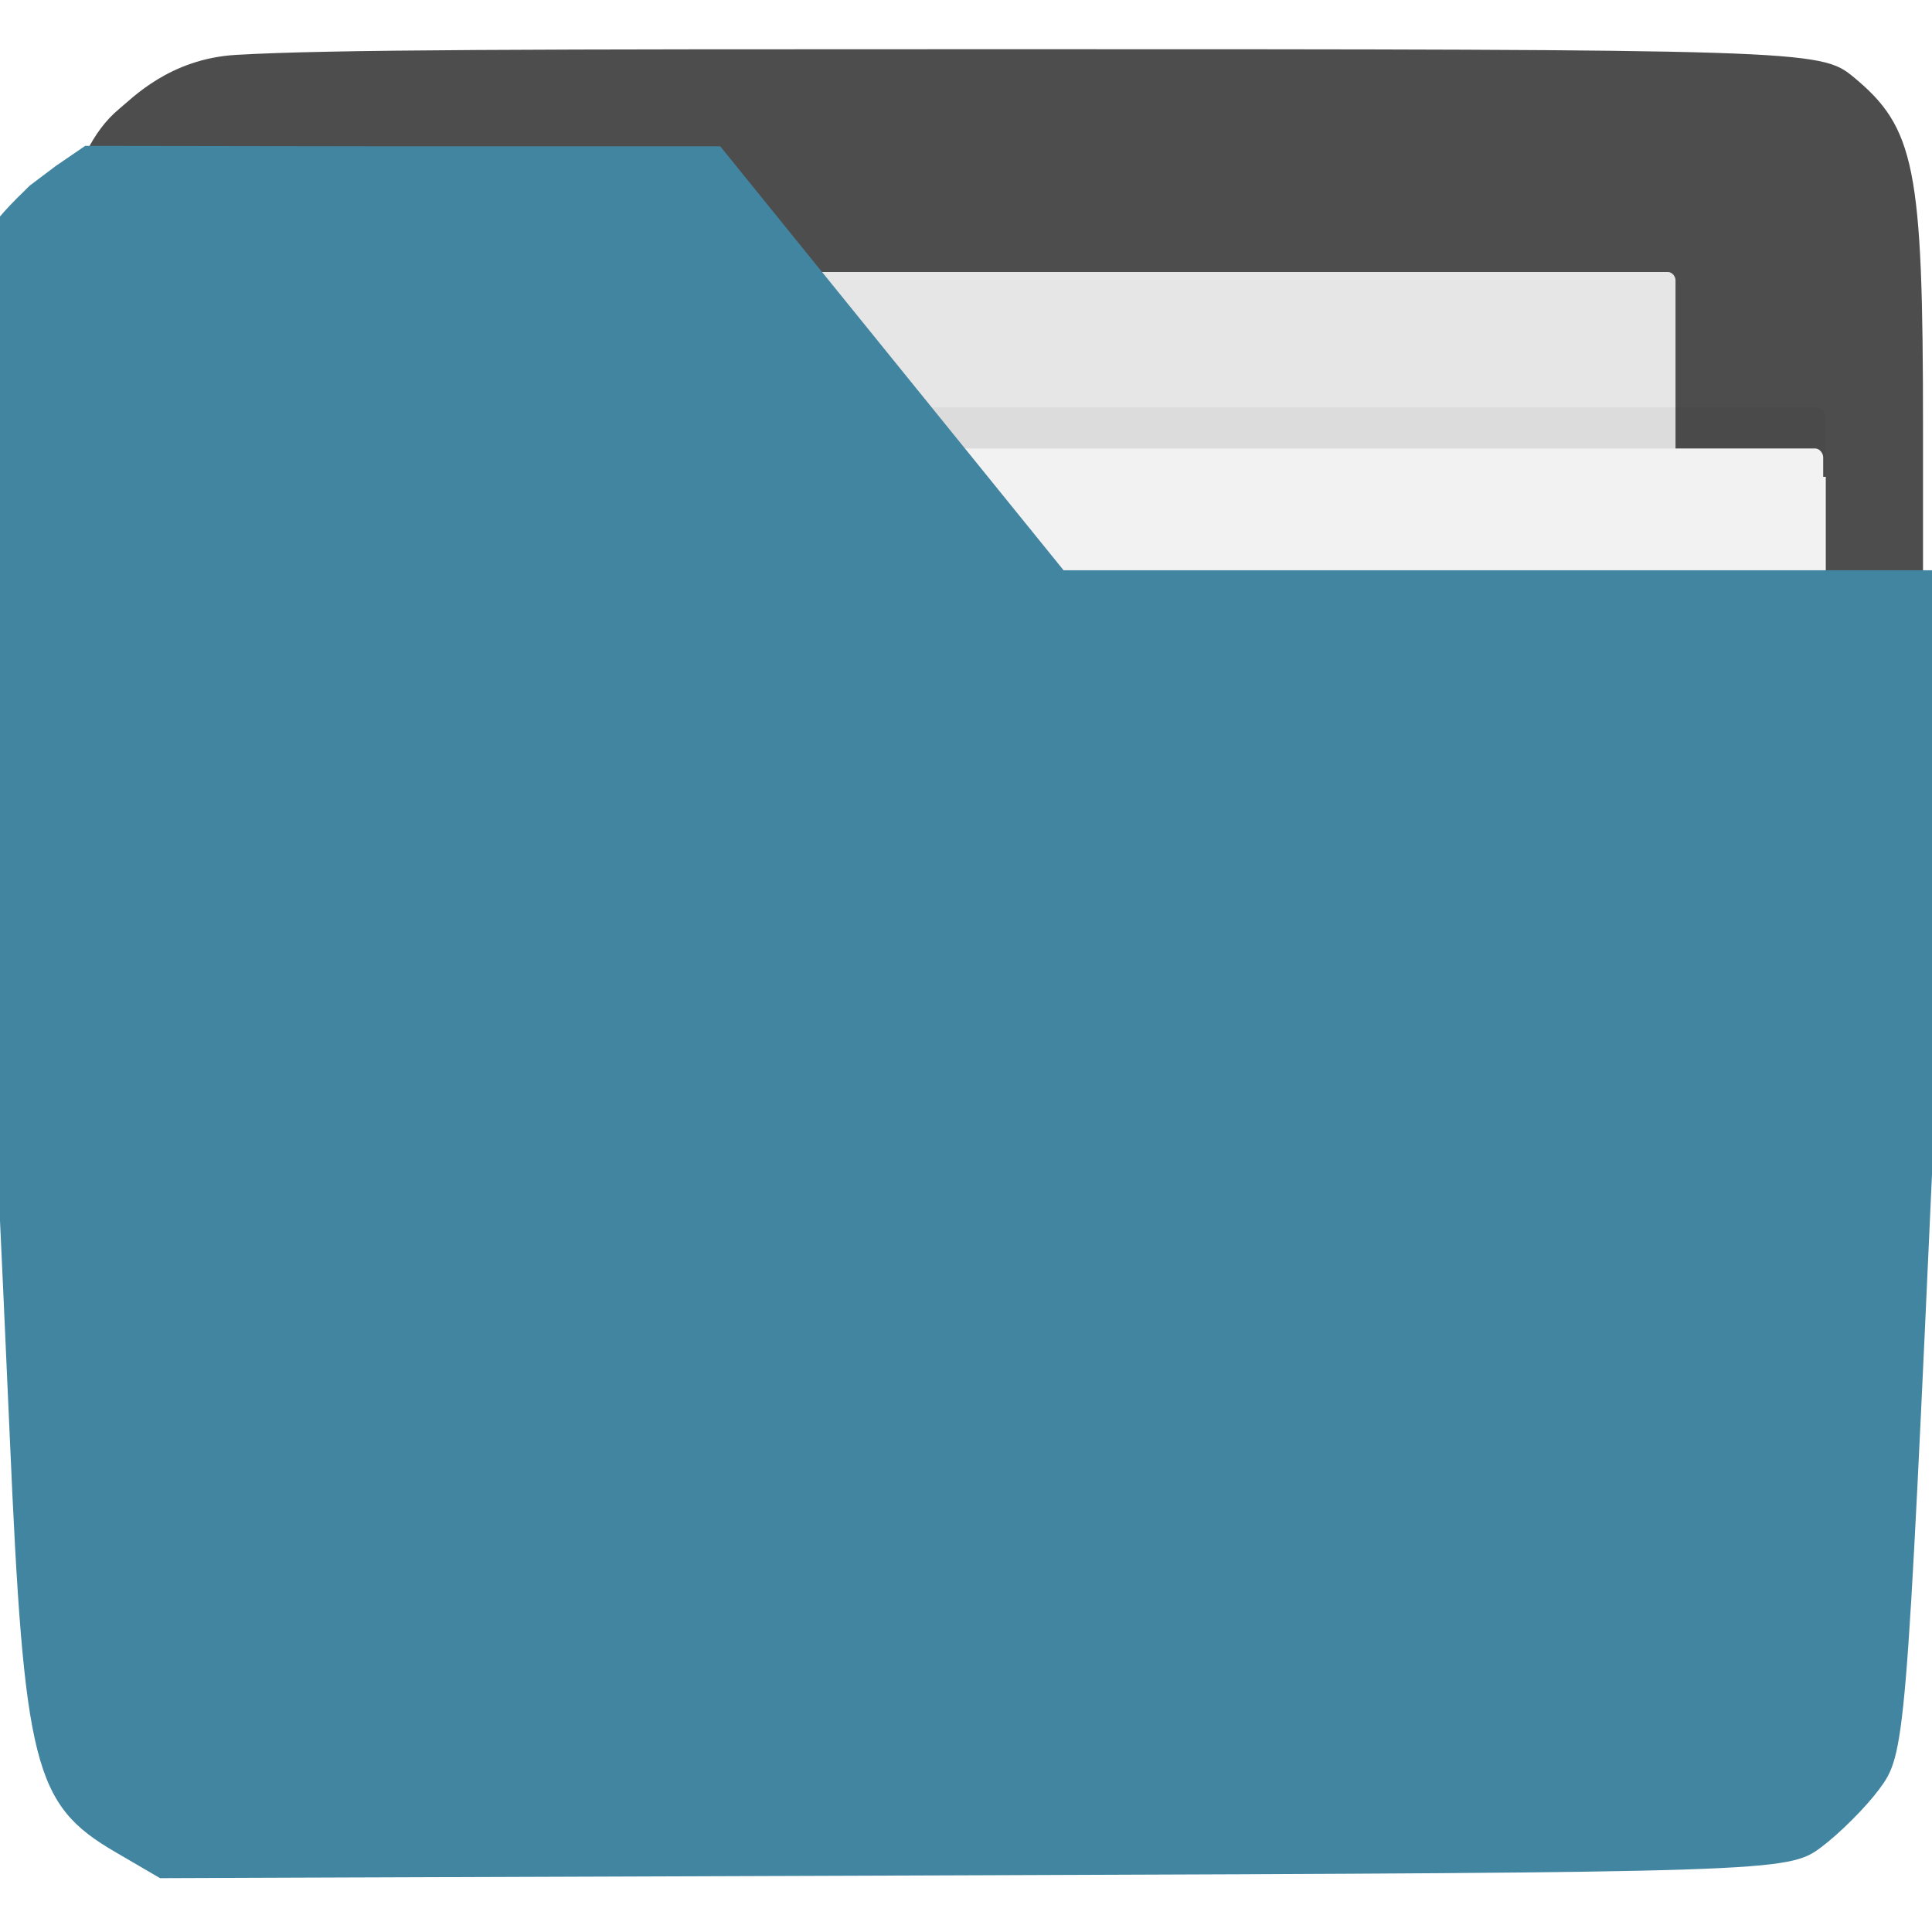 <?xml version="1.0" encoding="UTF-8" standalone="no"?>
<!-- Created with Inkscape (http://www.inkscape.org/) -->

<svg
   xmlns:dc="http://purl.org/dc/elements/1.1/"
   xmlns:cc="http://creativecommons.org/ns#"
   xmlns:rdf="http://www.w3.org/1999/02/22-rdf-syntax-ns#"
   xmlns:svg="http://www.w3.org/2000/svg"
   xmlns="http://www.w3.org/2000/svg"
   xmlns:sodipodi="http://sodipodi.sourceforge.net/DTD/sodipodi-0.dtd"
   xmlns:inkscape="http://www.inkscape.org/namespaces/inkscape"
   width="16"
   height="16"
   viewBox="0 0 16 16"
   id="svg8694"
   version="1.1"
   inkscape:version="0.91 r13725"
   sodipodi:docname="system-file-manager.svg">
  <defs
     id="defs8696">
    <filter
       inkscape:collect="always"
       style="color-interpolation-filters:sRGB"
       id="filter4472"
       x="-0.034"
       width="1.067"
       y="-0.06"
       height="1.121">
      <feGaussianBlur
         inkscape:collect="always"
         stdDeviation="1.845"
         id="feGaussianBlur4474" />
    </filter>
  </defs>
  <sodipodi:namedview
     id="base"
     pagecolor="#ffffff"
     bordercolor="#666666"
     borderopacity="1.0"
     inkscape:pageopacity="0.0"
     inkscape:pageshadow="2"
     inkscape:zoom="2.8284271"
     inkscape:cx="19.435047"
     inkscape:cy="26.519089"
     inkscape:document-units="px"
     inkscape:current-layer="layer1"
     showgrid="false"
     units="px"
     inkscape:snap-bbox="true"
     inkscape:bbox-nodes="true"
     inkscape:object-nodes="true"
     inkscape:snap-global="true"
     inkscape:showpageshadow="false"
     showborder="false"
     inkscape:window-width="1366"
     inkscape:window-height="703"
     inkscape:window-x="0"
     inkscape:window-y="0"
     inkscape:window-maximized="1">
    <inkscape:grid
       type="xygrid"
       id="grid9302" />
  </sodipodi:namedview>
  <g
     inkscape:label="Livello 1"
     inkscape:groupmode="layer"
     id="layer1"
     transform="translate(0,-1036.362)">
    <g
       id="g4302"
       transform="matrix(0.105,0,0,0.105,-12.926,1006.555)">
      <path
         sodipodi:nodetypes="ccccssccccccscsssssccccc"
         inkscape:connector-curvature="0"
         id="path4179"
         d="m 267.105,328.979 0,-7.495 -6.234,0 -7.422,0 c -0.087,-1.006 -0.062,-2.294 0.034,-3.876 0.043,-0.717 0.073,-0.962 0.059,-1.683 -0.012,-0.624 0.082,-1.745 -0.013,-2.128 l -0.076,-6.233 -32.452,0 -32.452,0 -3.127,-4.343 -3.127,-4.343 -26.651,0.328 c -14.658,0.181 -26.651,0.16 -26.651,-0.045 0.004,-1.779 1.39,-4.949 3.48,-6.667 1.059,-0.87 4.015,-3.983 9.245,-4.289 7.342,-0.431 23.239,-0.448 60.167,-0.448 63.231,0 64.8,0.05 67.345,2.141 4.927,4.049 5.547,7.145 5.547,27.733 l 0,18.843 -3.836,0 -3.836,0 0,-7.495 z"
         style="fill:#4d4d4d" />
    </g>
    <rect
       style="opacity:1;fill:#e6e6e6;fill-opacity:1;stroke:none;stroke-width:0.5;stroke-miterlimit:4;stroke-dasharray:none;stroke-opacity:1"
       id="rect4213"
       width="12.315"
       height="7.352"
       x="1.561"
       y="1038.615"
       rx="0.061"
       ry="0.067" />
    <rect
       ry="0.691"
       rx="0.633"
       y="989.678"
       x="59.34"
       height="73.46"
       width="131.522"
       id="rect4254"
       style="opacity:0.209;fill:#000000;fill-opacity:1;stroke:none;stroke-width:0.5;stroke-miterlimit:4;stroke-dasharray:none;stroke-opacity:1;filter:url(#filter4472)"
       transform="matrix(0.105,0,0,0.105,-4.926,935.819)" />
    <rect
       style="opacity:1;fill:#f2f2f2;fill-opacity:1;stroke:none;stroke-width:0.5;stroke-miterlimit:4;stroke-dasharray:none;stroke-opacity:1"
       id="rect4215"
       width="13.799"
       height="7.707"
       x="1.3"
       y="1040.076"
       rx="0.066"
       ry="0.073" />
    <g
       id="layer1-1"
       inkscape:label="Camada 1"
       transform="matrix(0.107,0,0,0.107,-12.4,1003.004)">
      <g
         transform="translate(-8.081,32.83)"
         id="g4302-2">
        <path
           style="fill:#4285a1;fill-opacity:1"
           d="m 132.895,422.272 c -6.303,-3.674 -7.061,-6.659 -8.172,-32.175 -0.539,-12.375 -1.693,-37.109 -2.565,-54.964 -1.763,-36.11 -1.766,-36.074 4.103,-41.833 l 2.032,-1.532 2.268,-1.551 23.98,0.036 25.175,0 13.286,16.406 13.286,16.406 34.787,0 34.787,0 -0.618,11.016 c -0.34,6.059 -1.049,20.508 -1.576,32.109 -2.173,47.833 -2.23,48.51 -4.277,51.251 -1.043,1.396 -3.06,3.409 -4.484,4.472 -2.547,1.902 -3.598,1.937 -65.567,2.157 l -54.891,0.192 -8.088,0.031 z"
           id="path4175"
           inkscape:connector-curvature="0"
           sodipodi:nodetypes="ssssccccccccsssssccs" />
      </g>
      <g
         transform="matrix(0,1,1,0,180.441,226.648)"
         id="g4210-0"
         style="color:#000000;color-interpolation:sRGB;color-interpolation-filters:linearRGB;fill:#cccccc;color-rendering:auto;image-rendering:auto;shape-rendering:auto;text-rendering:auto">
        <g
           id="g4212-9"
           style="fill:#cccccc" />
      </g>
      <g
         transform="matrix(0,1,1,0,180.441,226.648)"
         id="g4220-3"
         style="fill:#cccccc;fill-rule:evenodd" />
    </g>
  </g>
</svg>
